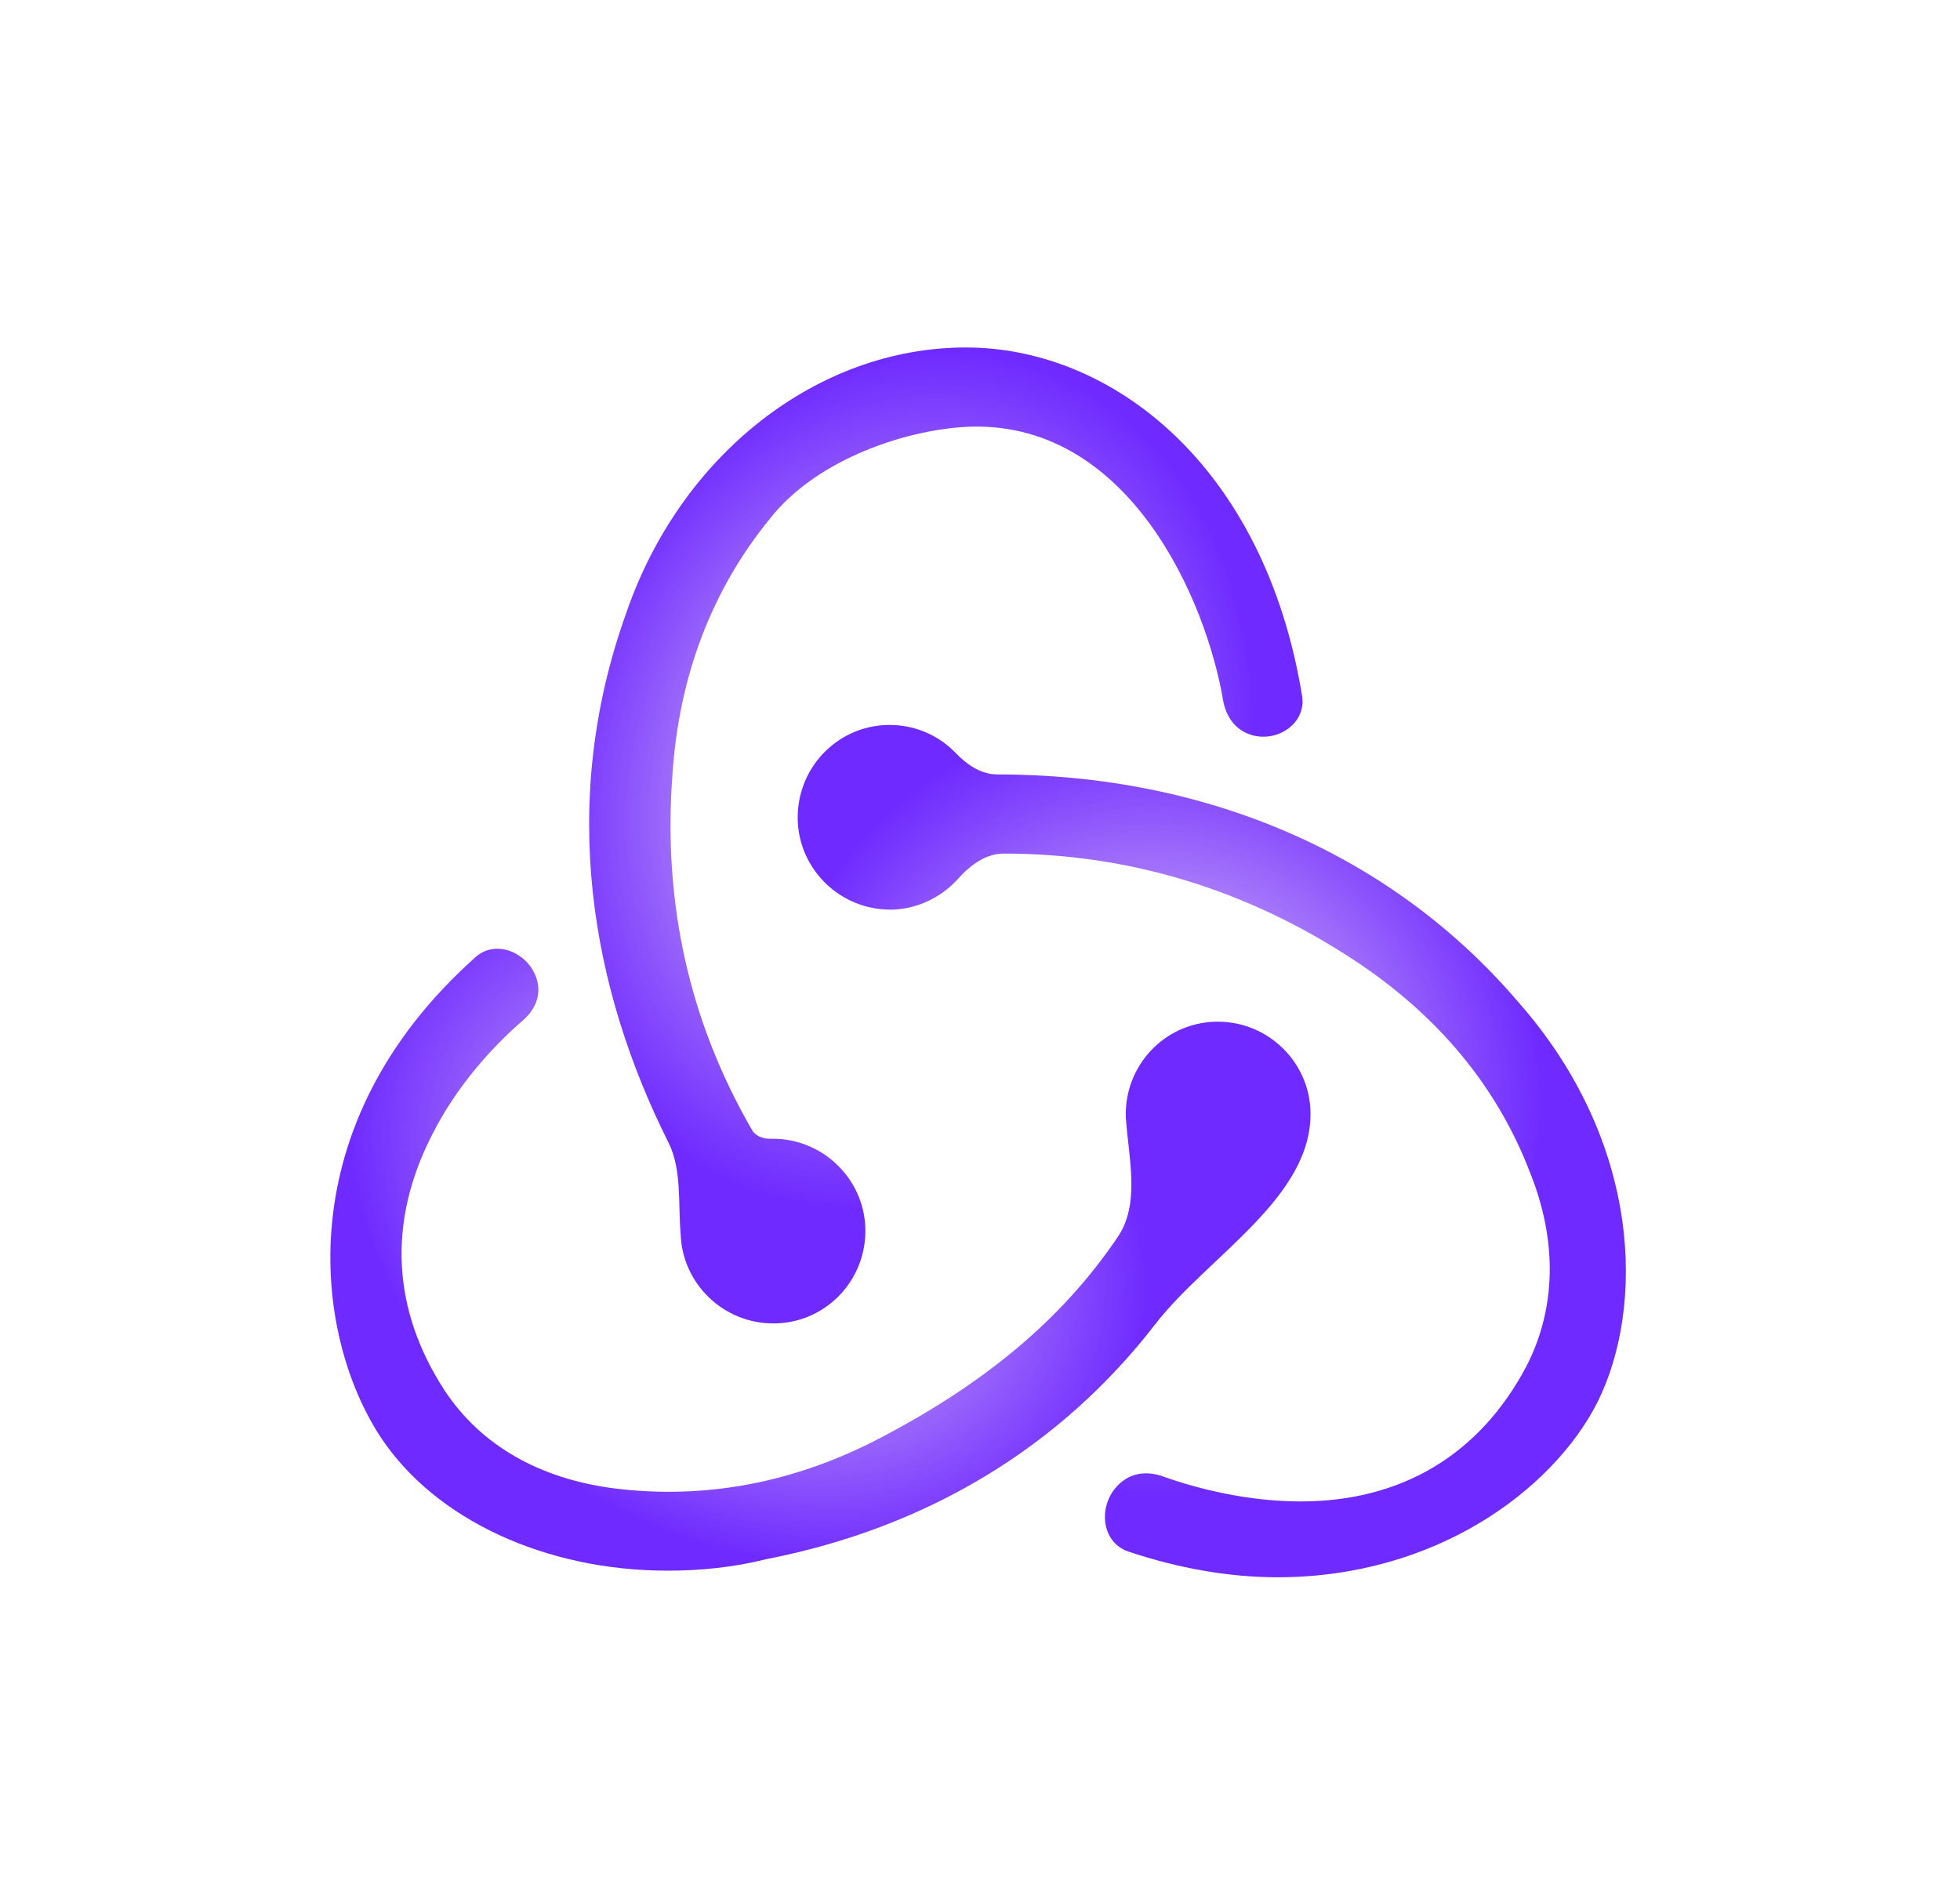 <svg width="107" height="103" viewBox="0 0 107 103" fill="none" xmlns="http://www.w3.org/2000/svg">
<g filter="url(#filter0_d_193_46)">
<g filter="url(#filter1_i_193_46)">
<path d="M63.059 71.305C65.944 67.571 71.697 64.356 71.54 59.64V59.64C71.45 56.94 69.2 54.78 66.5 54.78H66.32C63.53 54.87 61.37 57.21 61.46 60V60C61.607 62.206 62.262 64.692 61.025 66.525C58.023 70.972 53.857 74.455 48.14 77.46C43.37 79.98 38.42 80.88 33.47 80.25C29.42 79.71 26.27 77.91 24.29 74.94C21.41 70.53 21.14 65.76 23.57 60.99C24.933 58.264 26.926 56.109 28.544 54.709C29.21 54.133 29.552 53.356 29.316 52.508V52.508C28.91 51.044 27.101 50.237 25.967 51.248C15.674 60.421 17.099 71.856 20.78 77.46C23.75 81.96 29.78 84.75 36.44 84.75C38.24 84.75 40.04 84.57 41.84 84.12C50.723 82.385 57.947 77.921 63.059 71.305Z" fill="url(#paint0_radial_193_46)"/>
<path d="M82.88 53.7C76.04 45.69 65.96 41.28 54.44 41.28V41.28C53.557 41.28 52.783 40.745 52.172 40.108C51.264 39.16 49.975 38.58 48.59 38.58H48.41C45.62 38.67 43.46 41.01 43.55 43.8C43.64 46.5 45.89 48.66 48.59 48.66H48.77C50.173 48.596 51.44 47.945 52.316 46.962C52.969 46.229 53.818 45.6 54.8 45.6V45.6C61.64 45.6 68.12 47.58 73.97 51.45C78.47 54.42 81.71 58.29 83.51 62.97C85.04 66.75 84.95 70.44 83.33 73.59C80.81 78.36 76.58 80.97 71 80.97C68.154 80.97 65.42 80.295 63.511 79.612C62.691 79.319 61.869 79.369 61.201 79.928V79.928C59.915 81.003 60.024 83.181 61.614 83.711C64.349 84.623 67.089 85.11 69.74 85.11C78.38 85.11 84.77 80.34 87.2 75.57C89.81 70.35 89.63 61.35 82.88 53.7Z" fill="url(#paint1_radial_193_46)"/>
<path d="M37.16 66.39C37.25 69.09 39.5 71.25 42.2 71.25H42.38C45.17 71.16 47.33 68.82 47.24 66.03C47.15 63.33 44.9 61.17 42.2 61.17H42.02V61.17C41.657 61.17 41.245 61.021 41.063 60.708C37.61 54.74 36.186 48.264 36.71 41.28C37.07 35.88 38.87 31.2 42.02 27.33C44.63 24 49.67 22.38 53.09 22.29C61.714 22.128 65.852 31.82 66.766 37.207C66.921 38.122 67.445 38.871 68.336 39.13V39.13C69.767 39.545 71.324 38.466 71.084 36.995C69.042 24.455 60.732 17.97 52.73 17.97C44.63 17.97 37.16 23.82 34.19 32.46C30.422 42.945 32.32 53.057 36.491 61.371C37.238 62.861 37.009 64.73 37.16 66.39V66.39Z" fill="url(#paint2_radial_193_46)"/>
</g>
</g>
<defs>
<filter id="filter0_d_193_46" x="-9.3" y="-11.3" width="124.6" height="124.6" filterUnits="userSpaceOnUse" color-interpolation-filters="sRGB">
<feFlood flood-opacity="0" result="BackgroundImageFix"/>
<feColorMatrix in="SourceAlpha" type="matrix" values="0 0 0 0 0 0 0 0 0 0 0 0 0 0 0 0 0 0 127 0" result="hardAlpha"/>
<feOffset/>
<feGaussianBlur stdDeviation="8.65"/>
<feColorMatrix type="matrix" values="0 0 0 0 0 0 0 0 0 0 0 0 0 0 0 0 0 0 0.25 0"/>
<feBlend mode="normal" in2="BackgroundImageFix" result="effect1_dropShadow_193_46"/>
<feBlend mode="normal" in="SourceGraphic" in2="effect1_dropShadow_193_46" result="shape"/>
</filter>
<filter id="filter1_i_193_46" x="18.035" y="17.97" width="70.724" height="67.14" filterUnits="userSpaceOnUse" color-interpolation-filters="sRGB">
<feFlood flood-opacity="0" result="BackgroundImageFix"/>
<feBlend mode="normal" in="SourceGraphic" in2="BackgroundImageFix" result="shape"/>
<feColorMatrix in="SourceAlpha" type="matrix" values="0 0 0 0 0 0 0 0 0 0 0 0 0 0 0 0 0 0 127 0" result="hardAlpha"/>
<feOffset dy="1"/>
<feComposite in2="hardAlpha" operator="arithmetic" k2="-1" k3="1"/>
<feColorMatrix type="matrix" values="0 0 0 0 0.286 0 0 0 0 0.115 0 0 0 0 0.792 0 0 0 1 0"/>
<feBlend mode="normal" in2="shape" result="effect1_innerShadow_193_46"/>
</filter>
<radialGradient id="paint0_radial_193_46" cx="0" cy="0" r="1" gradientUnits="userSpaceOnUse" gradientTransform="translate(40.857 64.942) rotate(122.281) scale(17.849 22.956)">
<stop stop-color="#FFF2F2"/>
<stop offset="1" stop-color="#5200FF" stop-opacity="0.83"/>
</radialGradient>
<radialGradient id="paint1_radial_193_46" cx="0" cy="0" r="1" gradientUnits="userSpaceOnUse" gradientTransform="translate(62.831 59.184) rotate(112.186) scale(21.331 21.245)">
<stop stop-color="#FFF2F2"/>
<stop offset="1" stop-color="#5200FF" stop-opacity="0.83"/>
</radialGradient>
<radialGradient id="paint2_radial_193_46" cx="0" cy="0" r="1" gradientUnits="userSpaceOnUse" gradientTransform="translate(48.919 41.563) rotate(107.196) scale(23.675 19.046)">
<stop stop-color="#FFF2F2"/>
<stop offset="1" stop-color="#5200FF" stop-opacity="0.83"/>
</radialGradient>
</defs>
</svg>
